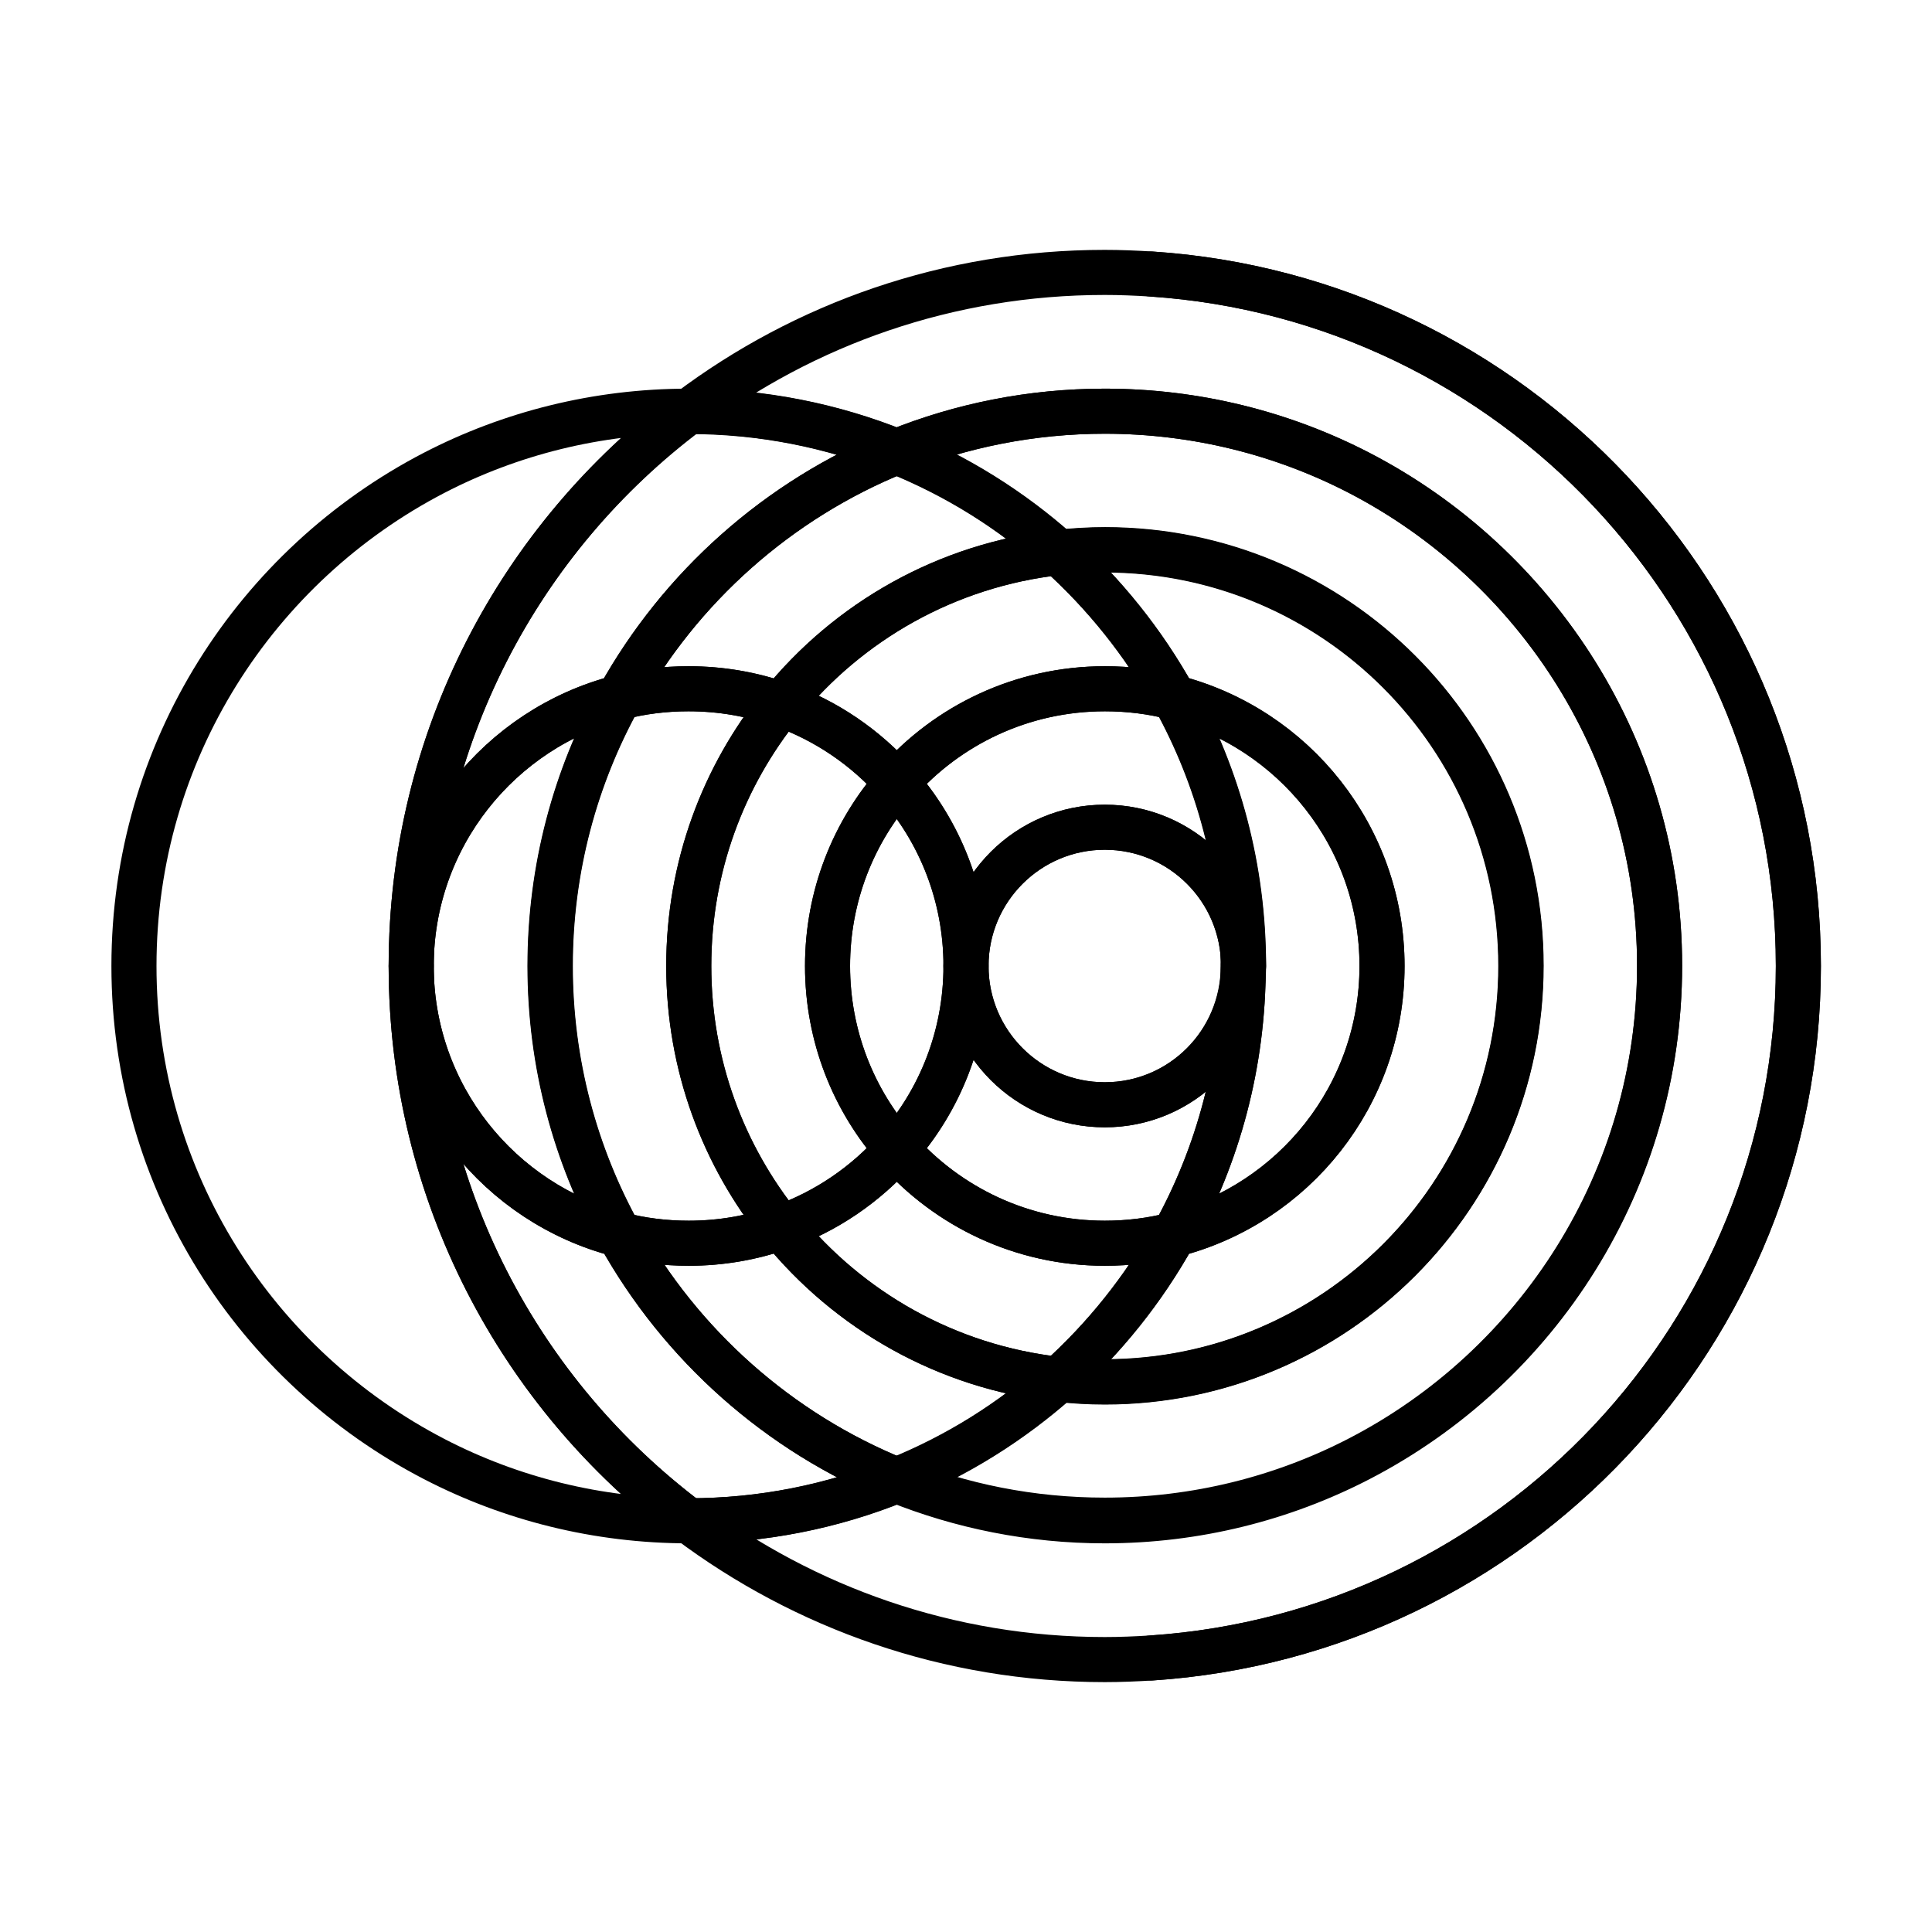 <?xml version="1.0" encoding="utf-8"?>
<!-- Generator: Adobe Illustrator 28.0.0, SVG Export Plug-In . SVG Version: 6.00 Build 0)  -->
<svg version="1.1" id="Layer_1" xmlns="http://www.w3.org/2000/svg" xmlns:xlink="http://www.w3.org/1999/xlink" x="0px" y="0px"
	 viewBox="0 0 600 600" style="enable-background:new 0 0 600 600;" xml:space="preserve">
<style type="text/css">
	.st0{fill:none;stroke:#000000;stroke-width:14;stroke-linecap:round;stroke-linejoin:round;stroke-miterlimit:10;}
</style>
<path class="st0" d="M357.5,85.1c112.2,7.4,201,100.8,201,214.9s-88.7,207.5-201,214.9"/>
<path class="st0" d="M127.7,300c0-70.4,33.8-133,86.1-172.3c-28.4,0-55.3,6.9-78.9,19.1C79.5,175.5,41.6,233.3,41.6,300
	c0,66.7,37.9,124.5,93.4,153.2c23.6,12.2,50.5,19.1,78.9,19.1C161.5,433,127.7,370.4,127.7,300z"/>
<path class="st0" d="M357.5,85.1c-4.8-0.3-9.6-0.5-14.4-0.5c-48.5,0-93.2,16-129.2,43.1c0,0,0,0,0,0c22.8,0,44.7,4.5,64.6,12.5
	c20-8.1,41.8-12.5,64.6-12.5c28.4,0,55.3,6.9,78.9,19.1c55.4,28.6,93.4,86.5,93.4,153.2c0,66.7-37.9,124.5-93.4,153.2
	c-23.6,12.2-50.5,19.1-78.9,19.1c-22.8,0-44.7-4.5-64.6-12.5c-20,8.1-41.8,12.5-64.6,12.5c0,0,0,0,0,0c36,27,80.7,43.1,129.2,43.1
	c4.8,0,9.6-0.2,14.4-0.5c112.2-7.4,201-100.8,201-214.9S469.7,92.5,357.5,85.1z"/>
<path class="st0" d="M192.3,216.6c19-34.3,49.5-61.5,86.2-76.3c-20-8.1-41.8-12.5-64.6-12.5c0,0,0,0,0,0
	C161.5,167,127.7,229.6,127.7,300C127.7,259.9,155.2,226.1,192.3,216.6z"/>
<path class="st0" d="M278.5,459.7c-36.7-14.9-67.1-42-86.2-76.3c-37.1-9.6-64.6-43.3-64.6-83.4c0,70.4,33.8,133,86.1,172.3
	c0,0,0,0,0,0C236.7,472.3,258.5,467.8,278.5,459.7z"/>
<path class="st0" d="M192.3,383.4c-13.7-24.7-21.5-53.2-21.5-83.4s7.8-58.7,21.5-83.4c-37.1,9.6-64.6,43.3-64.6,83.4
	C127.7,340.1,155.2,373.9,192.3,383.4z"/>
<path class="st0" d="M422,146.8c-23.6-12.2-50.5-19.1-78.9-19.1c-22.8,0-44.7,4.5-64.6,12.5c18.6,7.5,35.6,18.2,50.3,31.3
	c4.7-0.5,9.5-0.8,14.4-0.8c71.4,0,129.2,57.9,129.2,129.2c0,71.4-57.9,129.2-129.2,129.2c-4.9,0-9.6-0.3-14.4-0.8
	c-14.7,13.2-31.7,23.8-50.3,31.3c20,8.1,41.8,12.5,64.6,12.5c28.4,0,55.3-6.9,78.9-19.1c55.4-28.6,93.4-86.5,93.4-153.2
	C515.4,233.3,477.4,175.5,422,146.8z"/>
<path class="st0" d="M242.6,218.8c20.9-25.8,51.4-43.3,86.1-47.2c-14.7-13.2-31.7-23.8-50.3-31.3c-36.7,14.9-67.1,42-86.2,76.3
	c6.9-1.8,14.1-2.7,21.5-2.7C223.9,213.9,233.6,215.6,242.6,218.8z"/>
<path class="st0" d="M242.6,381.2c-9,3.2-18.7,4.9-28.7,4.9c-7.4,0-14.7-0.9-21.5-2.7c19,34.3,49.5,61.5,86.2,76.3
	c18.6-7.5,35.6-18.2,50.3-31.3C294,424.6,263.5,407,242.6,381.2z"/>
<path class="st0" d="M242.6,381.2c-18-22.2-28.7-50.4-28.7-81.2s10.8-59,28.7-81.2c-9-3.2-18.7-4.9-28.7-4.9
	c-7.4,0-14.7,0.9-21.5,2.7c-13.7,24.7-21.5,53.2-21.5,83.4s7.8,58.7,21.5,83.4c6.9,1.8,14.1,2.7,21.5,2.7
	C223.9,386.1,233.6,384.4,242.6,381.2z"/>
<path class="st0" d="M343.1,170.8c-4.9,0-9.6,0.3-14.4,0.8c14.3,12.8,26.5,28,35.9,45c37.1,9.6,64.6,43.3,64.6,83.4
	c0,40.1-27.4,73.9-64.6,83.4c-9.4,16.9-21.6,32.1-35.9,45c4.7,0.5,9.5,0.8,14.4,0.8c71.4,0,129.2-57.9,129.2-129.2
	C472.3,228.6,414.4,170.8,343.1,170.8z"/>
<path class="st0" d="M278.5,243.1c15.8-17.9,38.9-29.2,64.6-29.2c7.4,0,14.7,0.9,21.5,2.7c-9.4-16.9-21.6-32.1-35.9-45
	c-34.7,3.8-65.3,21.4-86.1,47.2C256.6,223.7,268.9,232.2,278.5,243.1z"/>
<path class="st0" d="M364.6,383.4c-6.9,1.8-14.1,2.7-21.5,2.7c-25.7,0-48.8-11.3-64.6-29.2c-9.6,10.9-21.9,19.3-35.9,24.3
	c20.9,25.8,51.4,43.3,86.1,47.2C343,415.6,355.2,400.4,364.6,383.4z"/>
<path class="st0" d="M278.5,356.9c-13.4-15.2-21.5-35.1-21.5-56.9c0-21.8,8.1-41.8,21.5-56.9c-9.6-10.9-21.9-19.3-35.9-24.3
	c-18,22.2-28.7,50.4-28.7,81.2s10.8,59,28.7,81.2C256.6,376.3,268.9,367.8,278.5,356.9z"/>
<path class="st0" d="M364.6,383.4c37.1-9.6,64.6-43.3,64.6-83.4c0-40.1-27.4-73.9-64.6-83.4c13.7,24.7,21.5,53.2,21.5,83.4
	S378.3,358.7,364.6,383.4z"/>
<path class="st0" d="M343.1,343.1c-23.8,0-43.1-19.3-43.1-43.1c0,21.8-8.1,41.8-21.5,56.9c15.8,17.9,38.9,29.2,64.6,29.2
	c7.4,0,14.7-0.9,21.5-2.7c13.7-24.7,21.5-53.2,21.5-83.4C386.1,323.8,366.9,343.1,343.1,343.1z"/>
<path class="st0" d="M278.5,243.1c13.4,15.2,21.5,35.1,21.5,56.9c0-23.8,19.3-43.1,43.1-43.1c23.8,0,43.1,19.3,43.1,43.1
	c0-30.3-7.8-58.7-21.5-83.4c-6.9-1.8-14.1-2.7-21.5-2.7C317.3,213.9,294.2,225.2,278.5,243.1z"/>
<path class="st0" d="M278.5,243.1c-13.4,15.2-21.5,35.1-21.5,56.9c0,21.8,8.1,41.8,21.5,56.9c13.4-15.2,21.5-35.1,21.5-56.9
	C300,278.2,291.9,258.2,278.5,243.1z"/>
<circle class="st0" cx="343.1" cy="300" r="43.1"/>
</svg>
